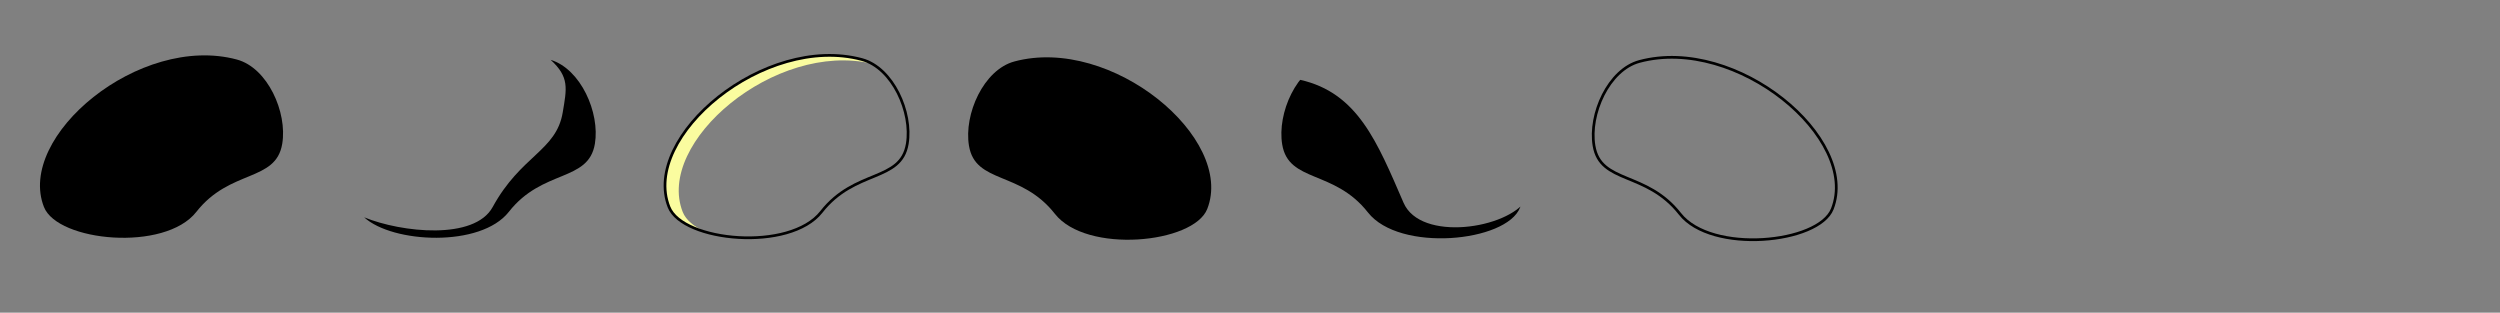 <?xml version="1.0" encoding="UTF-8" standalone="no"?>
<!-- Created with Inkscape (http://www.inkscape.org/) -->

<svg
   xmlns:dc="http://purl.org/dc/elements/1.1/"
   xmlns:cc="http://creativecommons.org/ns#"
   xmlns:rdf="http://www.w3.org/1999/02/22-rdf-syntax-ns#"
   xmlns:svg="http://www.w3.org/2000/svg"
   xmlns="http://www.w3.org/2000/svg"
   version="1.1"
   width="255.982"
   height="32.013"
   id="svg5221">
  <rect width="100%" height="100%" fill="#808080" stroke="none"/>
  <defs
     id="defs5223">
    <clipPath
       id="clipPath3060-1-8-0-5-5-4">
      <path
         d="m -217.183,377.477 c 60.636,-16.276 137.574,47.942 120.208,91.924 -8.52,21.577 -75.312,28.077 -94.954,3.03 -21.049,-26.841 -49.538,-18.453 -53.538,-42.426 -3.273,-19.615 9.078,-47.373 28.284,-52.528 z"
         id="path3062-15-6-3-4-5-2"
         style="fill:none;stroke:#000000;stroke-width:1px;stroke-linecap:butt;stroke-linejoin:miter;stroke-opacity:1" />
    </clipPath>
  </defs>
  <g
     transform="translate(-10.894,-223.862)"
     id="layer1">
    <path
       d="m 35.146,229.957 c -9.962,-2.674 -22.603,7.877 -19.75,15.103 1.4,3.545 12.373,4.613 15.6,0.498 3.458,-4.41 8.139,-3.032 8.796,-6.97 0.538,-3.223 -1.491,-7.783 -4.647,-8.63 z"
       id="path9825-3-8"
       style="fill:#000000;fill-opacity:1;stroke:none;display:inline" />
    <path
       d="m 67.277,229.99 c 1.938,1.773 1.646,2.927 1.236,5.385 -0.657,3.939 -4.281,4.39 -7.171,9.684 -1.865,3.416 -9.315,2.619 -13.159,1.056 2.909,2.66 11.933,3.11 14.812,-0.562 3.458,-4.41 8.155,-3.03 8.812,-6.969 0.53,-3.179 -1.449,-7.66 -4.531,-8.594 z"
       id="path10248-4"
       style="color:#000000;fill:#000000;fill-opacity:1;fill-rule:nonzero;stroke:none;marker:none;visibility:visible;display:inline;overflow:visible;enable-background:accumulate" />
    <path
       d="m 95.332,229.54 c -9.054,0.327 -18.434,9.209 -15.938,15.531 0.447,1.133 1.881,1.993 3.719,2.531 -1.144,-0.523 -1.987,-1.207 -2.312,-2.031 -2.82,-7.142 9.469,-17.531 19.375,-15.188 -0.327,-0.184 -0.674,-0.342 -1.031,-0.438 -1.245,-0.334 -2.519,-0.453 -3.812,-0.406 z"
       id="path10370-0"
       style="fill:#fafc9f;fill-opacity:1;stroke:none" />
    <path
       d="m 99.146,229.957 c -9.962,-2.674 -22.603,7.877 -19.75,15.103 1.4,3.545 12.373,4.613 15.6,0.498 3.458,-4.41 8.139,-3.032 8.796,-6.97 0.538,-3.223 -1.491,-7.783 -4.647,-8.63 z"
       id="path10372-9"
       style="color:#000000;fill:none;stroke:#000000;stroke-width:0.279;stroke-linecap:round;stroke-linejoin:round;stroke-miterlimit:4;stroke-opacity:1;stroke-dasharray:none;stroke-dashoffset:0;marker:none;visibility:visible;display:inline;overflow:visible;enable-background:accumulate" />
    <path
       d="m 114.757,230.156 c 9.962,-2.674 22.603,7.877 19.75,15.103 -1.4,3.545 -12.373,4.613 -15.6,0.498 -3.458,-4.41 -8.139,-3.032 -8.796,-6.97 -0.538,-3.223 1.491,-7.783 4.647,-8.63 z"
       id="path3294-3-8-2"
       style="fill:#000000;fill-opacity:1;stroke:none;display:inline" />
    <path
       d="m -234.355,389.599 c 36.072,8.029 48.224,38.9 64.65,76.772 10.681,24.625 65.192,16.309 76.772,-2.02 15.569,13.174 -30.135,63.861 -54.548,47.477 -4.194,-2.815 -105.056,-28.284 -105.056,-28.284 l -48.487,-74.751 47.477,-28.284 z"
       transform="matrix(0.164,0,0,0.164,182.439,168.138)"
       clip-path="url(#clipPath3060-1-8-0-5-5-4)"
       id="path10212-5"
       style="fill:#000000;fill-opacity:1;stroke:none;display:inline" />
    <path
       d="m 178.757,230.156 c 9.962,-2.674 22.603,7.877 19.75,15.103 -1.4,3.545 -12.373,4.613 -15.6,0.498 -3.458,-4.41 -8.139,-3.032 -8.796,-6.97 -0.538,-3.223 1.491,-7.783 4.647,-8.63 z"
       id="path10332-1"
       style="color:#000000;fill:none;stroke:#000000;stroke-width:0.279;stroke-linecap:round;stroke-linejoin:round;stroke-miterlimit:4;stroke-opacity:1;stroke-dasharray:none;stroke-dashoffset:0;marker:none;visibility:visible;display:inline;overflow:visible;enable-background:accumulate" />
  </g>
</svg>
